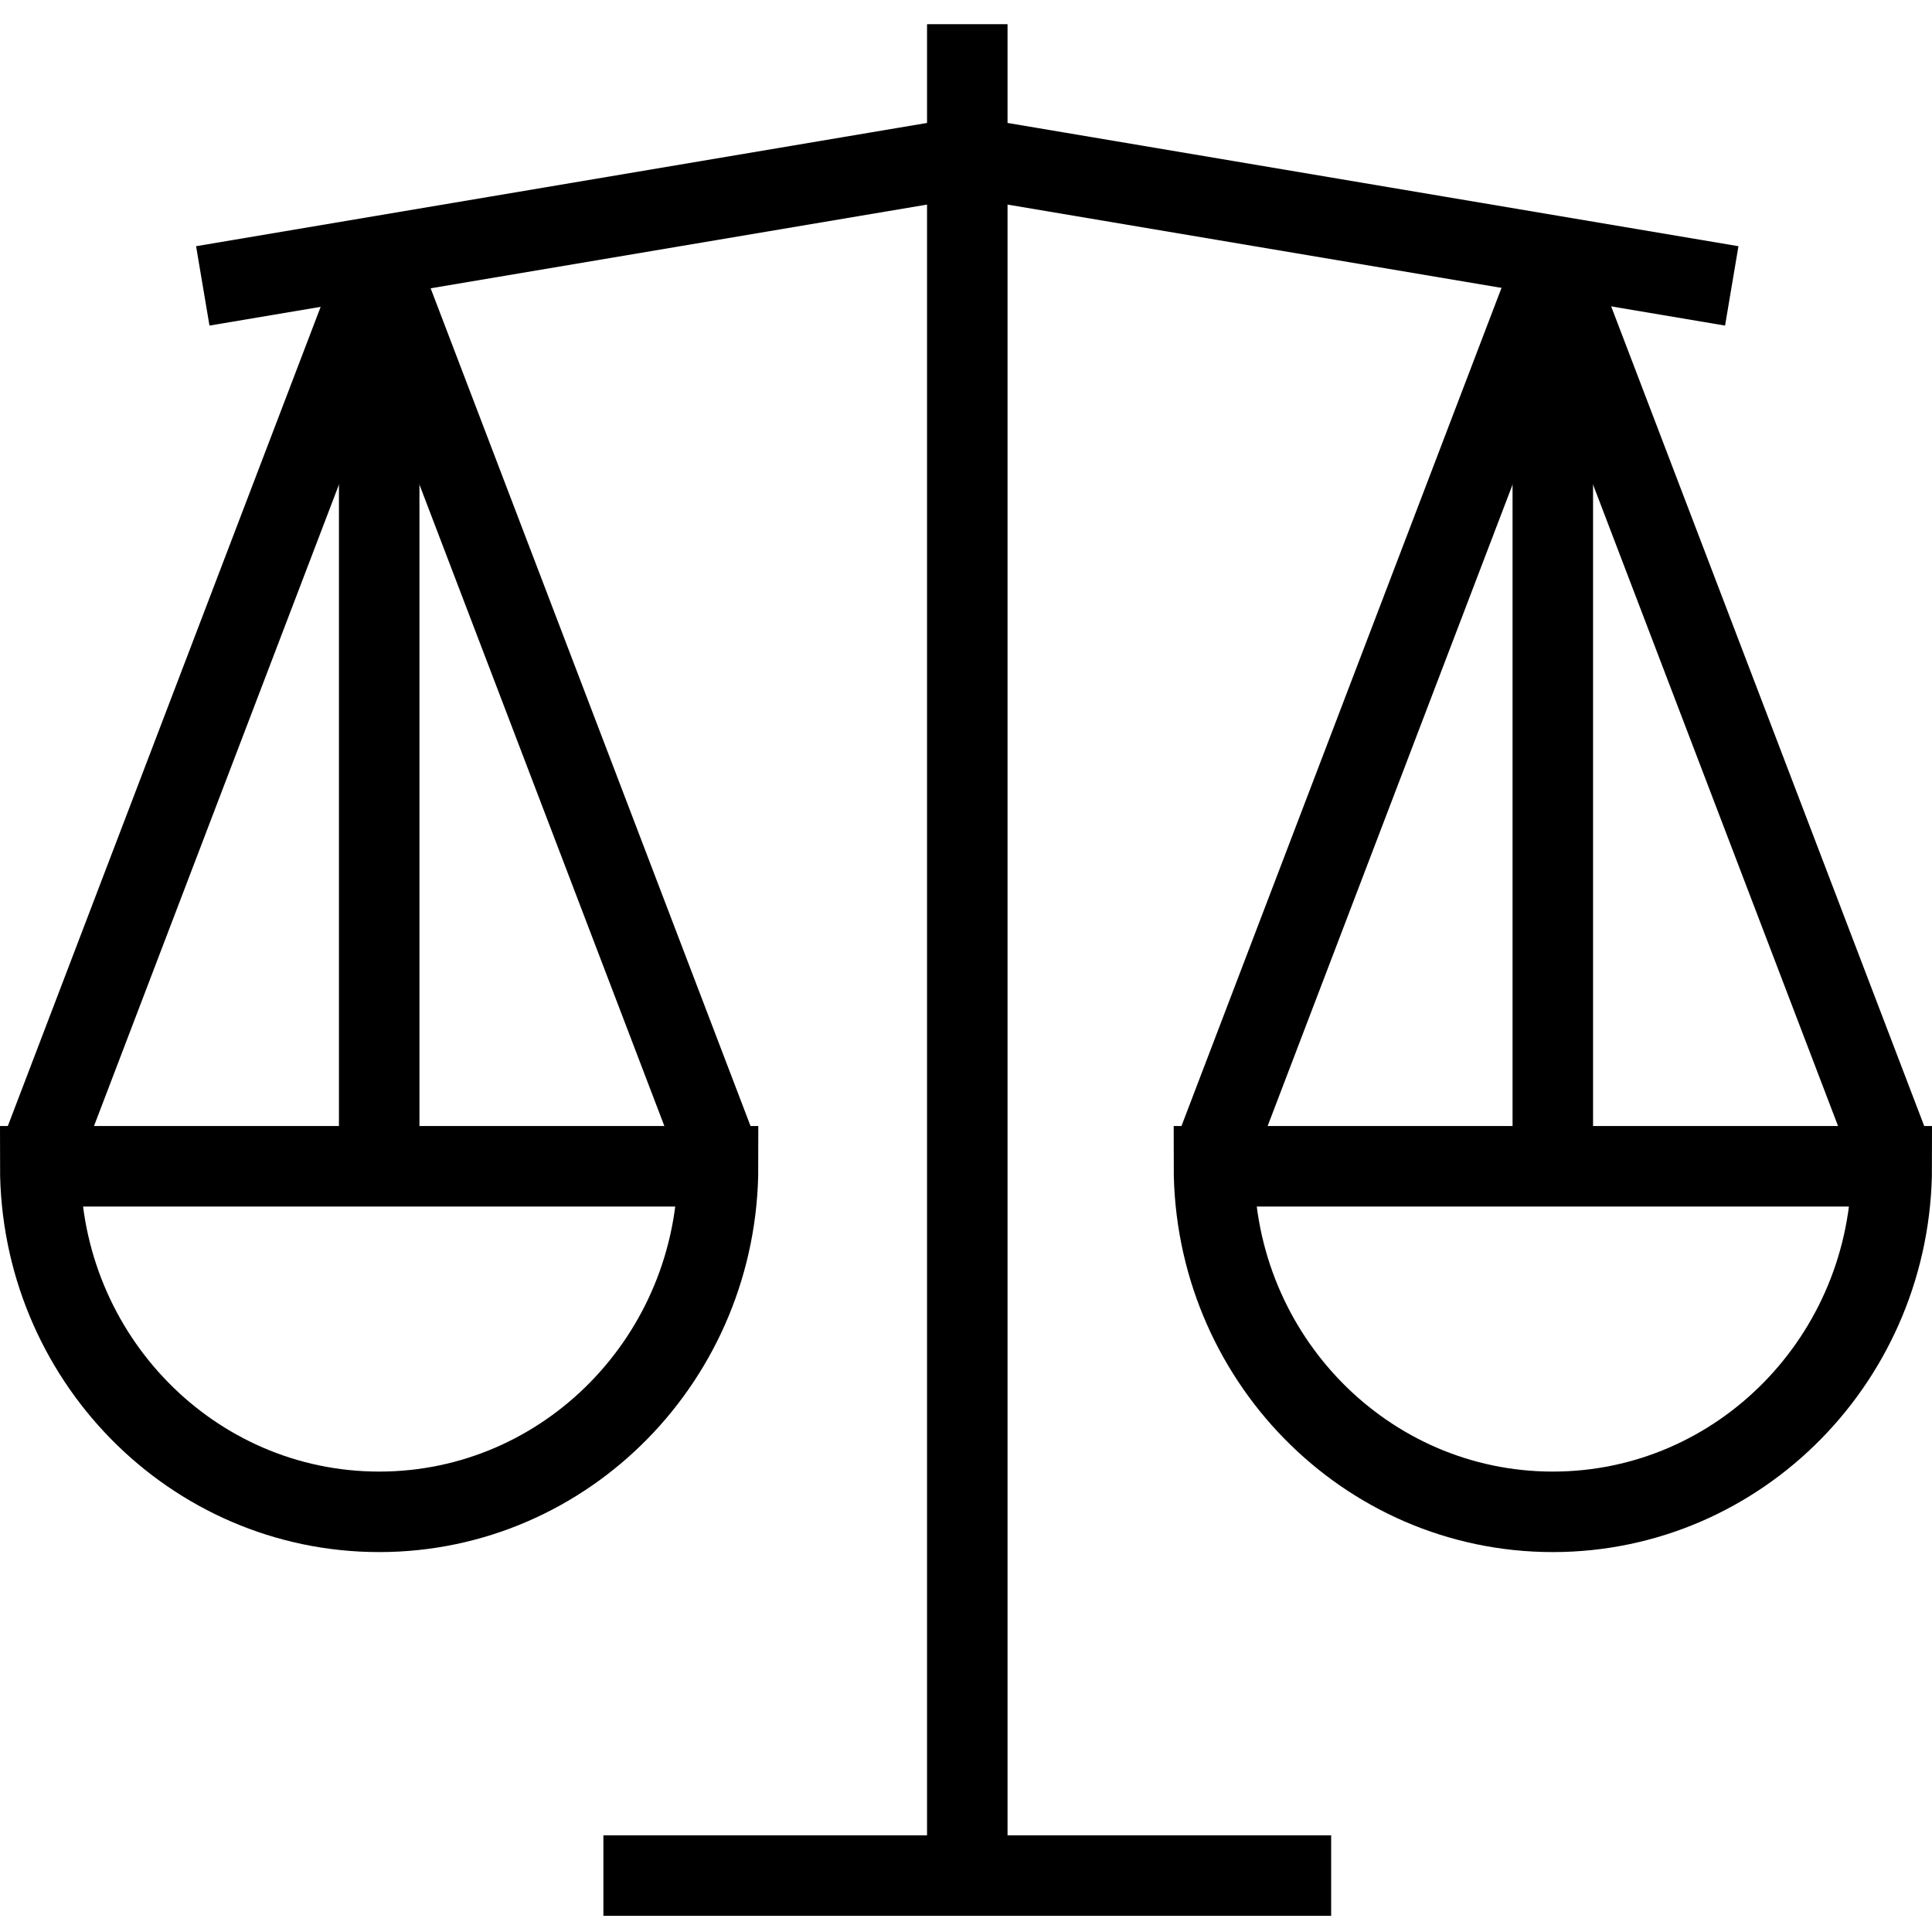 <?xml version="1.0" encoding="utf-8"?>
<!-- Generator: Adobe Illustrator 16.0.0, SVG Export Plug-In . SVG Version: 6.00 Build 0)  -->
<!DOCTYPE svg PUBLIC "-//W3C//DTD SVG 1.1//EN" "http://www.w3.org/Graphics/SVG/1.1/DTD/svg11.dtd">
<svg version="1.1" id="Layer_1" xmlns="http://www.w3.org/2000/svg" xmlns:xlink="http://www.w3.org/1999/xlink" x="0px" y="0px"
	 width="48px" height="48px" viewBox="0 0 48 48" enable-background="new 0 0 48 48" xml:space="preserve">
<g>
	<path fill="none" stroke="#000000" stroke-width="2" stroke-miterlimit="10" d="M9.421,37.561c4.649,0,8.419-3.844,8.419-8.585H1
		C1,33.717,4.77,37.561,9.421,37.561z"/>
	<line fill="none" stroke="#000000" stroke-width="2" stroke-miterlimit="10" x1="24.032" y1="0.601" x2="24.032" y2="46.598"/>
	<line fill="none" stroke="#000000" stroke-width="2" stroke-miterlimit="10" x1="14.991" y1="46.598" x2="33.072" y2="46.598"/>
	<line fill="none" stroke="#000000" stroke-width="2" stroke-miterlimit="10" x1="5.038" y1="7.103" x2="24.032" y2="3.9"/>
	<polyline fill="none" stroke="#000000" stroke-width="2" stroke-linejoin="round" stroke-miterlimit="10" points="17.807,28.58 
		9.421,6.618 1.034,28.58 	"/>
	<line fill="none" stroke="#000000" stroke-width="2" stroke-miterlimit="10" x1="9.421" y1="8.267" x2="9.421" y2="28.976"/>
	<path fill="none" stroke="#000000" stroke-width="2" stroke-miterlimit="10" d="M38.579,37.561c4.651,0,8.421-3.844,8.421-8.585
		H30.16C30.16,33.717,33.929,37.561,38.579,37.561z"/>
	<polyline fill="none" stroke="#000000" stroke-width="2" stroke-linejoin="round" stroke-miterlimit="10" points="46.967,28.58 
		38.579,6.618 30.193,28.58 	"/>
	<line fill="none" stroke="#000000" stroke-width="2" stroke-miterlimit="10" x1="38.579" y1="8.267" x2="38.579" y2="28.976"/>
	<line fill="none" stroke="#000000" stroke-width="2" stroke-miterlimit="10" x1="43.025" y1="7.103" x2="24.032" y2="3.9"/>
</g>
</svg>
